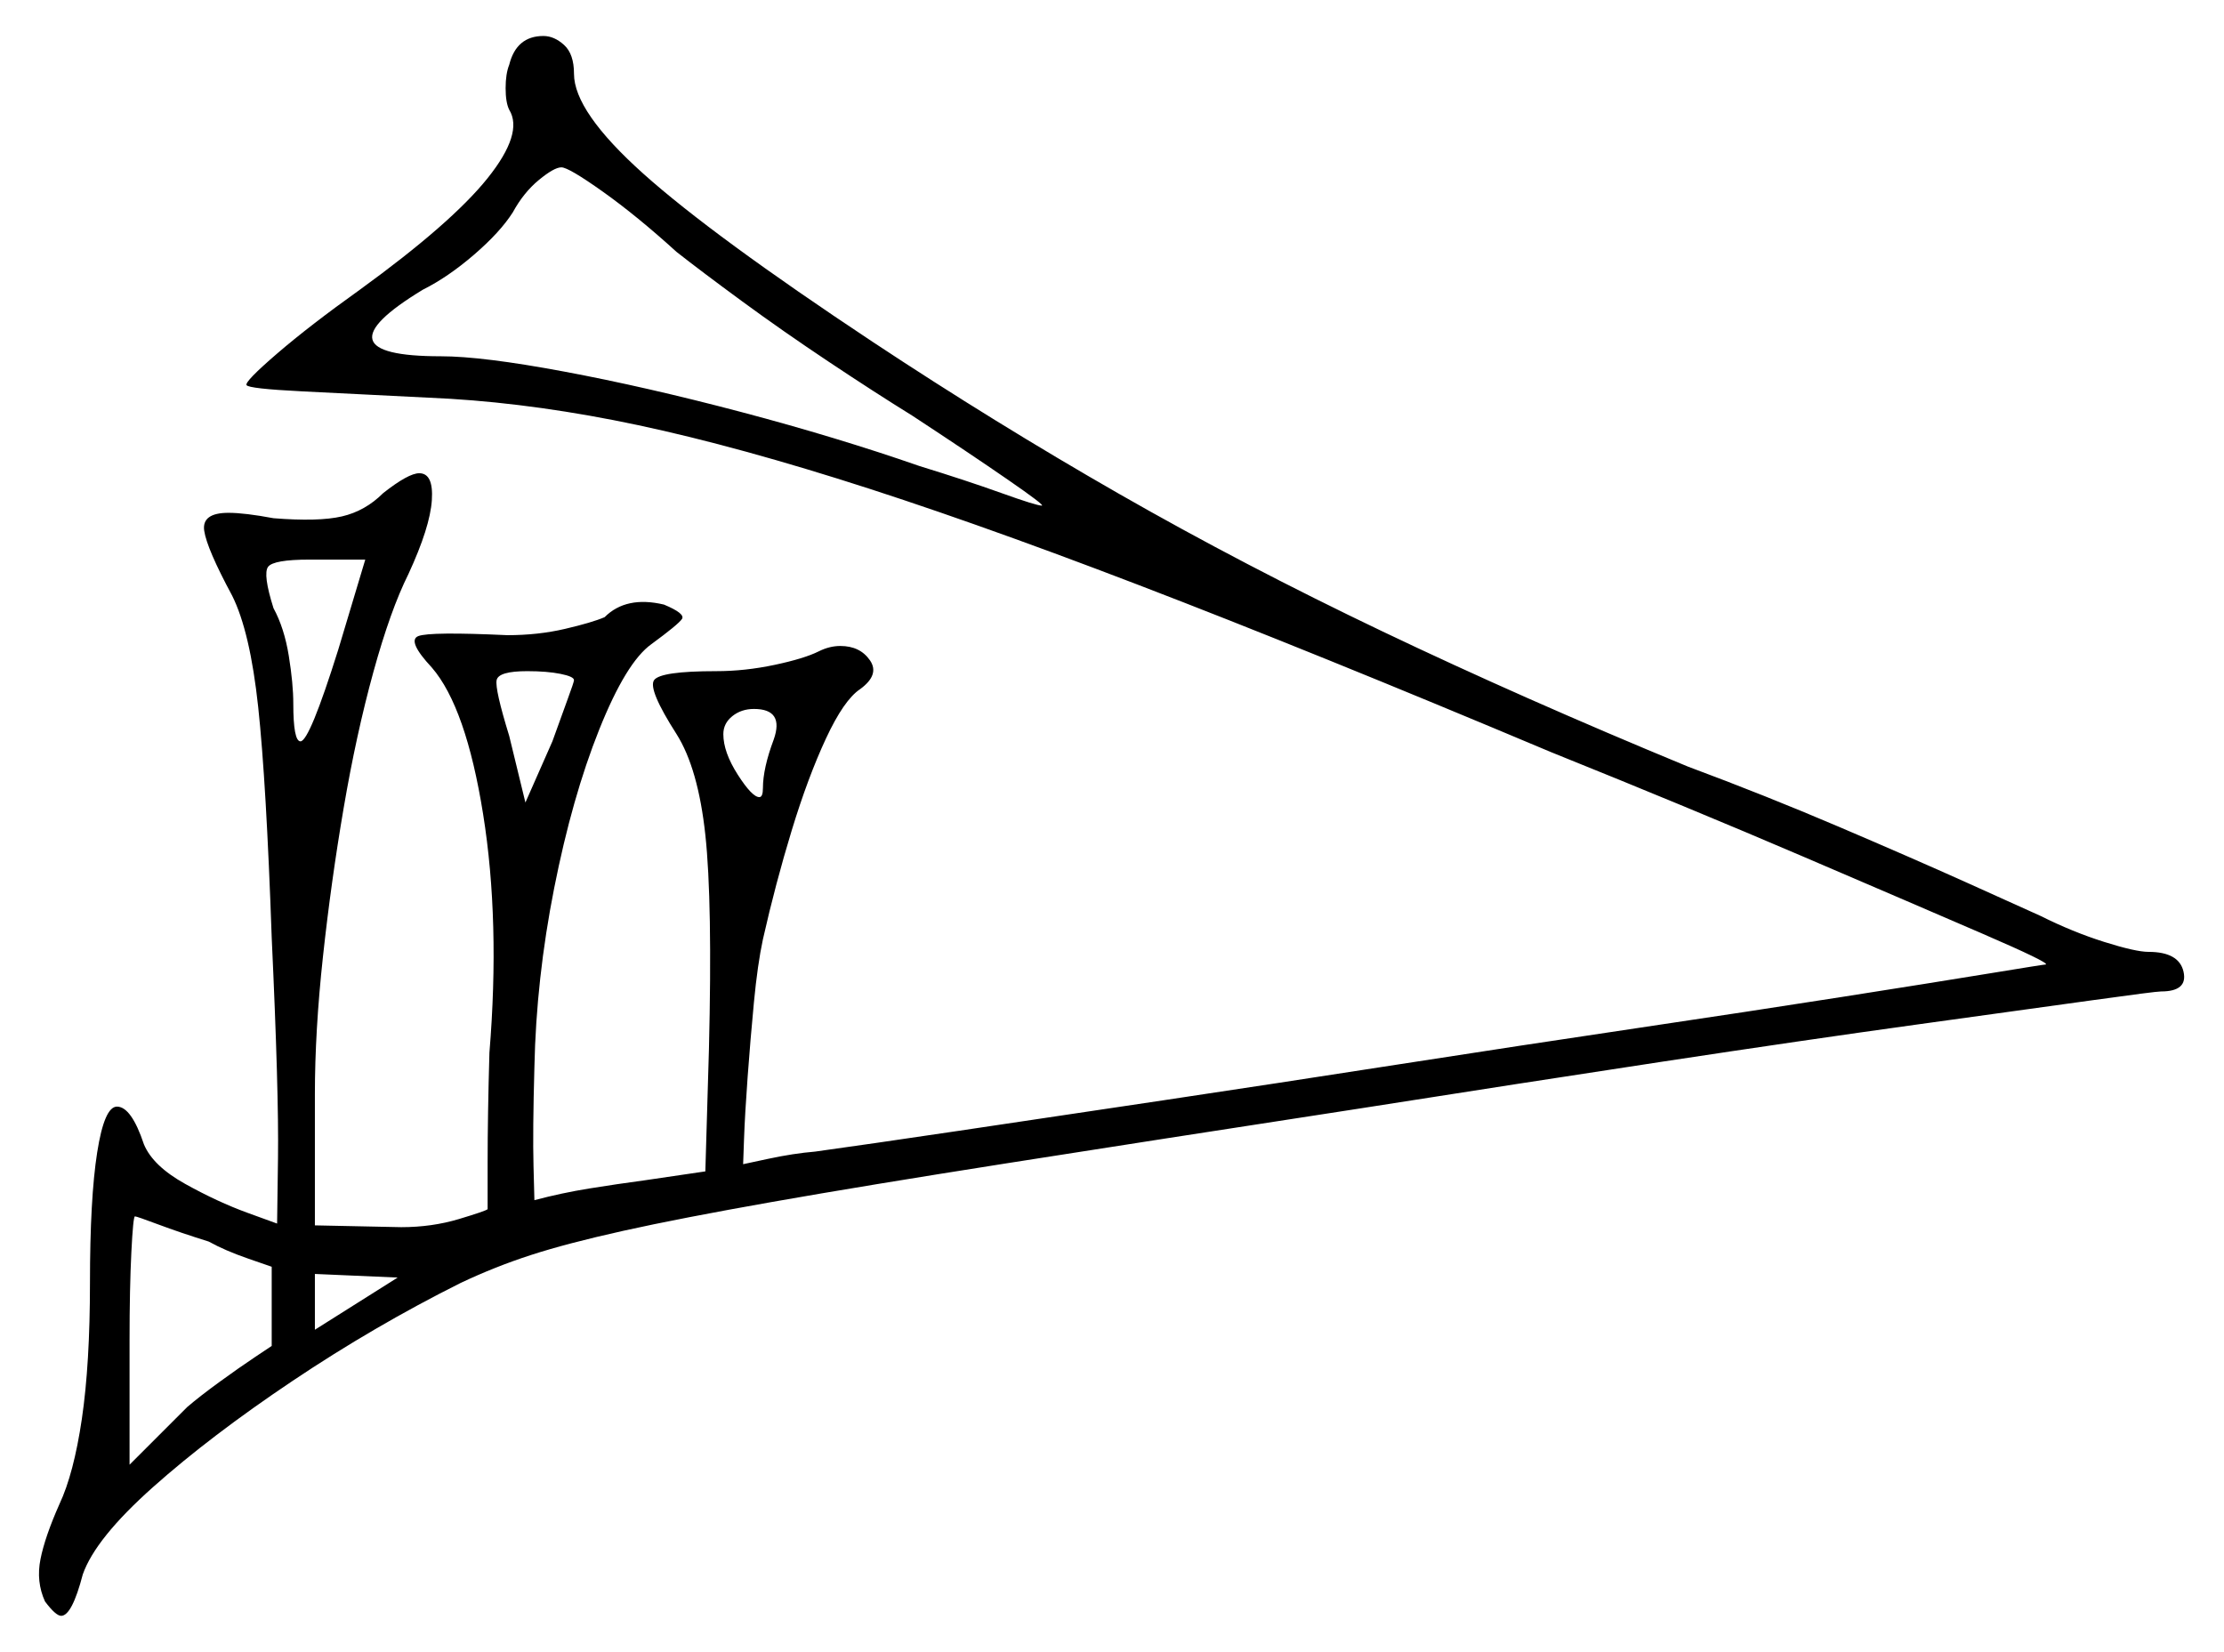 <svg xmlns="http://www.w3.org/2000/svg" width="618.0" height="459.0" viewBox="0 0 618.0 459.0"><path d="M94.0 180.5 101.5 155.5H86.0Q76.0 155.5 74.5 157.5Q73.0 159.5 76.0 169.0Q79.0 174.5 80.25 182.25Q81.5 190.0 81.5 195.5Q81.5 206.0 83.5 206.0Q86.0 206.0 94.0 180.5ZM159.5 189.0Q159.5 188.0 155.75 187.25Q152.0 186.5 146.5 186.5Q138.5 186.5 138.0 189.0Q137.5 191.5 141.5 204.5L146.0 223.0L153.5 206.0Q156.0 199.0 157.75 194.25Q159.5 189.5 159.5 189.0ZM215.0 205.5Q218.0 197.0 209.5 197.0Q206.0 197.0 203.5 199.0Q201.0 201.0 201.0 204.0Q201.0 209.0 205.0 215.25Q209.0 221.5 211.0 221.5Q212.0 221.5 212.0 219.0Q212.0 213.5 215.0 205.5ZM188.0 70.0Q177.0 60.0 167.5 53.25Q158.0 46.5 156.0 46.5Q154.0 46.5 149.75 50.0Q145.5 53.5 142.5 59.0Q139.0 64.5 131.75 70.75Q124.5 77.0 117.5 80.5Q87.0 99.0 122.5 99.0Q134.0 99.0 156.75 103.25Q179.5 107.5 206.0 114.5Q232.5 121.5 255.5 129.5Q268.5 133.5 278.25 137.0Q288.0 140.5 289.5 140.5Q290.5 140.5 280.0 133.25Q269.5 126.0 253.5 115.5Q243.0 109.0 230.25 100.5Q217.5 92.0 206.25 83.75Q195.0 75.5 188.0 70.0ZM58.0 345.0Q50.0 342.5 44.0 340.25Q38.0 338.0 37.5 338.0Q37.0 338.0 36.5 348.0Q36.0 358.0 36.0 372.5V407.0L52.0 391.0Q55.5 388.0 61.0 384.0Q66.5 380.0 71.0 377.0Q75.5 374.0 75.5 374.0V352.0Q75.5 352.0 69.0 349.75Q62.5 347.5 58.0 345.0ZM87.5 354.0V369.5L110.5 355.0ZM141.5 18.0Q143.5 10.0 151.0 10.0Q154.0 10.0 156.75 12.5Q159.5 15.0 159.5 20.5Q159.5 31.0 178.75 48.25Q198.0 65.5 242.5 95.0Q276.5 117.5 311.0 137.25Q345.5 157.0 384.25 175.5Q423.0 194.0 469.0 213.0Q490.5 221.0 511.0 229.75Q531.5 238.5 546.5 245.25Q561.5 252.0 567.0 254.5Q576.0 259.0 584.75 261.75Q593.5 264.5 597.0 264.5Q605.5 264.5 606.75 270.0Q608.0 275.5 600.5 275.5Q599.0 275.5 581.0 278.0Q563.0 280.5 532.25 284.75Q501.5 289.0 462.0 295.0Q422.5 301.0 378.0 308.0Q319.5 317.0 279.75 323.25Q240.0 329.5 214.5 334.0Q189.0 338.5 173.25 342.0Q157.5 345.5 147.5 348.75Q137.5 352.0 128.0 356.5Q104.0 368.5 81.25 383.75Q58.5 399.0 42.5 413.25Q26.5 427.5 23.0 437.5Q20.0 449.0 17.0 449.0Q15.5 449.0 12.5 445.0Q10.0 439.5 11.25 433.25Q12.5 427.0 16.5 418.0Q20.5 409.5 22.75 394.25Q25.0 379.0 25.0 356.5Q25.0 333.0 27.0 320.25Q29.0 307.5 32.5 307.5Q36.5 307.5 40.0 318.0Q42.5 324.0 51.5 329.0Q60.5 334.0 68.75 337.0Q77.0 340.0 77.0 340.0Q77.0 340.0 77.25 321.75Q77.5 303.5 75.5 260.5Q74.0 217.5 71.75 196.5Q69.5 175.5 64.5 165.5Q57.5 152.5 56.75 147.5Q56.0 142.5 63.5 142.5Q68.0 142.5 76.0 144.0Q88.5 145.0 95.0 143.5Q101.5 142.0 106.5 137.0Q113.5 131.5 116.5 131.5Q120.5 131.5 120.0 139.0Q119.5 146.5 113.5 159.5Q108.5 169.5 103.75 186.75Q99.0 204.0 95.5 224.5Q92.0 245.0 89.75 265.75Q87.5 286.5 87.5 304.0V340.5L111.5 341.0Q120.0 341.0 127.5 338.75Q135.0 336.5 135.5 336.0Q135.5 336.0 135.5 323.0Q135.5 310.0 136.0 292.5Q139.0 256.0 134.25 226.25Q129.5 196.5 120.0 185.5Q113.0 178.0 116.25 176.75Q119.5 175.5 141.0 176.5Q149.5 176.5 157.0 174.75Q164.5 173.0 168.0 171.5Q174.0 165.5 184.5 168.0Q190.5 170.5 189.5 172.0Q188.5 173.5 181.0 179.0Q174.0 184.0 166.5 202.75Q159.0 221.5 154.0 246.75Q149.0 272.0 148.5 296.5Q148.0 314.5 148.25 324.0Q148.5 333.5 148.5 333.5Q156.0 331.5 163.75 330.25Q171.5 329.0 179.0 328.0L196.0 325.5L197.0 291.5Q198.0 250.5 196.0 232.0Q194.0 213.5 188.0 204.0Q180.0 191.5 181.75 189.0Q183.5 186.5 199.0 186.5Q207.0 186.5 215.25 184.75Q223.5 183.0 227.5 181.0Q230.5 179.5 233.5 179.5Q239.0 179.5 241.75 183.5Q244.5 187.5 239.0 191.5Q234.5 194.5 229.5 205.25Q224.5 216.0 220.0 230.75Q215.5 245.5 212.0 261.0Q210.5 268.0 209.5 278.5Q208.5 289.0 207.75 299.25Q207.0 309.5 206.75 316.5Q206.5 323.5 206.5 323.5Q206.5 323.5 213.5 322.0Q220.5 320.5 226.5 320.0Q241.0 318.0 266.25 314.25Q291.5 310.5 323.25 305.75Q355.0 301.0 388.75 295.75Q422.5 290.5 454.5 285.75Q486.5 281.0 512.0 277.0Q537.5 273.0 552.75 270.5Q568.0 268.0 568.5 268.0Q569.5 267.5 551.0 259.5Q532.5 251.5 501.0 238.0Q469.5 224.5 431.0 209.0Q364.5 181.0 316.25 162.5Q268.0 144.0 232.75 133.0Q197.5 122.0 170.5 116.75Q143.5 111.5 119.0 110.5Q99.0 109.5 84.0 108.75Q69.0 108.0 68.5 107.0Q68.0 106.0 77.0 98.25Q86.0 90.5 100.0 80.5Q125.5 62.0 135.5 49.5Q145.5 37.0 141.5 30.5Q140.5 28.5 140.5 24.5Q140.5 20.5 141.5 18.0Z" fill="black" /></svg>